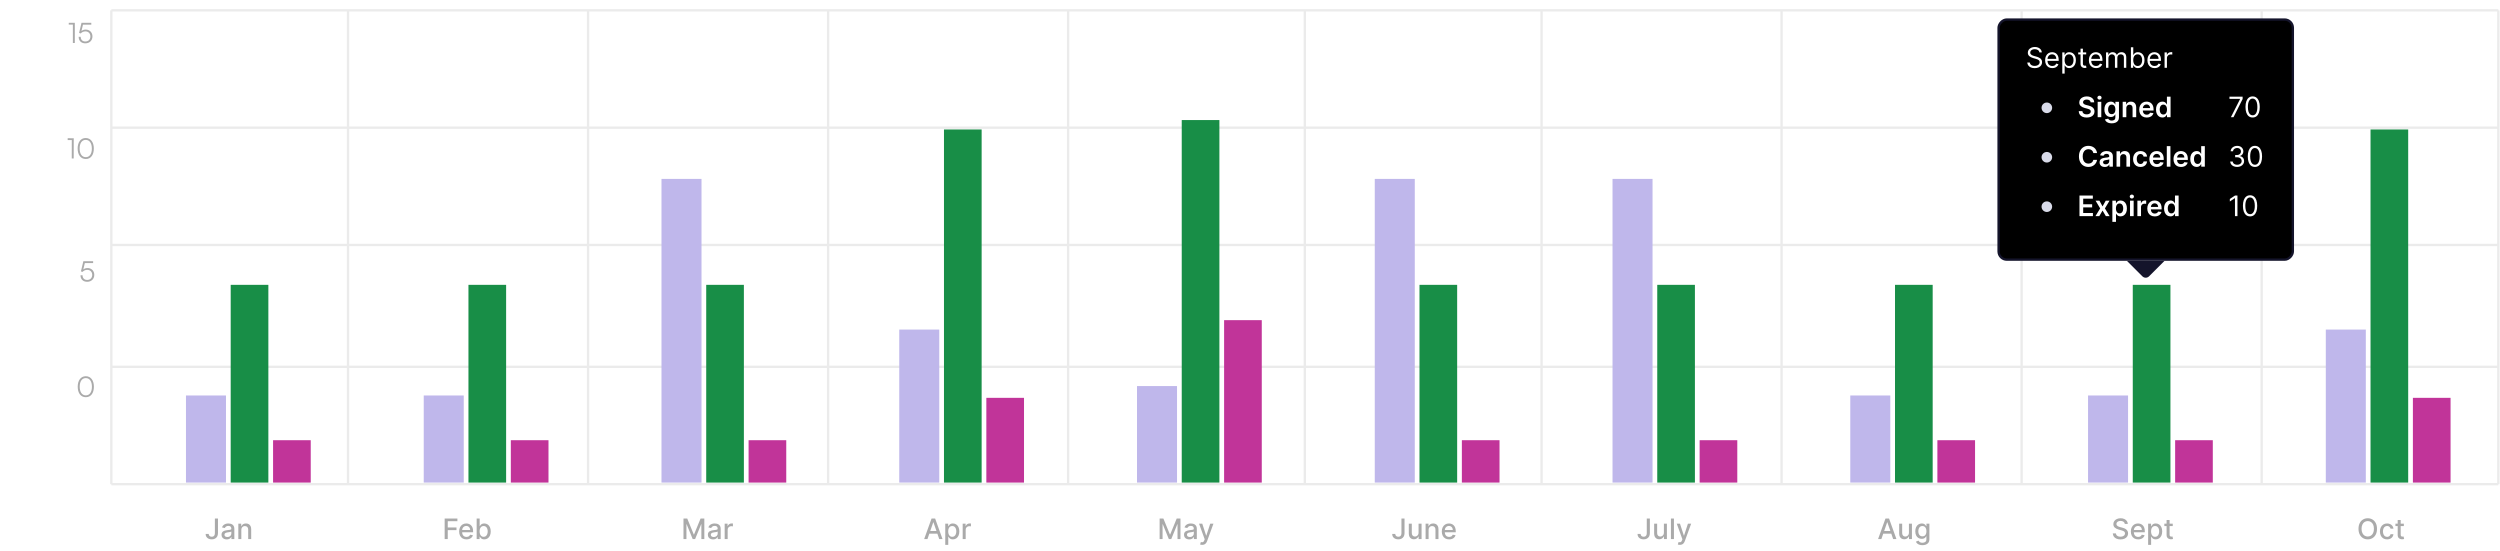 <svg width="1062" height="234" viewBox="0 0 1062 234" fill="none" xmlns="http://www.w3.org/2000/svg">
<path d="M147.84 4.393V205.668" stroke="#EBEBEB"/>
<path d="M351.777 4.393V205.668" stroke="#EBEBEB"/>
<path d="M453.746 4.393V205.668" stroke="#EBEBEB"/>
<path d="M249.812 4.393V205.668" stroke="#EBEBEB"/>
<path d="M554.297 4.393V205.668" stroke="#EBEBEB"/>
<path d="M47.289 4.393V205.668" stroke="#EBEBEB"/>
<path d="M654.852 4.393V205.668" stroke="#EBEBEB"/>
<path d="M858.785 4.393V205.668" stroke="#EBEBEB"/>
<path d="M960.754 4.393V205.668" stroke="#EBEBEB"/>
<path d="M756.816 4.393V205.668" stroke="#EBEBEB"/>
<path d="M1061.3 4.393V205.668" stroke="#EBEBEB"/>
<path d="M47.289 205.668H1061.31" stroke="#EBEBEB"/>
<path d="M33.014 164.281C33.014 166.957 34.298 168.733 36.458 168.733C38.606 168.733 39.89 166.957 39.89 164.281C39.89 161.617 38.582 159.817 36.458 159.817C34.322 159.817 33.014 161.617 33.014 164.281ZM33.866 164.281C33.866 162.037 34.814 160.609 36.458 160.609C38.102 160.609 39.05 162.037 39.05 164.281C39.05 166.513 38.102 167.953 36.458 167.953C34.814 167.953 33.866 166.513 33.866 164.281Z" fill="#AAAAAA"/>
<path d="M47.289 155.829H1061.31" stroke="#EBEBEB"/>
<path d="M37.029 119.707C38.829 119.707 40.053 118.482 40.053 116.754C40.053 115.146 38.949 113.862 37.161 113.862C36.489 113.862 35.865 114.078 35.385 114.462L36.033 111.762H39.561V110.97H35.409L34.377 115.29L35.061 115.506C35.529 114.99 36.249 114.63 37.041 114.63C38.397 114.63 39.177 115.578 39.177 116.778C39.177 118.05 38.337 118.914 37.041 118.914C35.817 118.914 35.061 118.17 35.061 116.934H34.197C34.197 118.626 35.301 119.707 37.029 119.707Z" fill="#AAAAAA"/>
<path d="M47.289 104.072H1061.31" stroke="#EBEBEB"/>
<path d="M30.498 59.509L30.477 67.321L31.305 67.331L31.328 58.739L28.748 58.708L28.746 59.488L30.498 59.509ZM32.984 63.054C32.977 65.73 34.256 67.521 36.416 67.547C38.564 67.572 39.852 65.811 39.86 63.135C39.867 60.471 38.564 58.656 36.44 58.631C34.304 58.606 32.991 60.39 32.984 63.054ZM33.836 63.064C33.842 60.82 34.794 59.403 36.438 59.423C38.082 59.442 39.026 60.881 39.02 63.125C39.014 65.357 38.062 66.786 36.418 66.767C34.774 66.747 33.83 65.296 33.836 63.064Z" fill="#AAAAAA"/>
<path d="M47.289 54.233H1061.31" stroke="#EBEBEB"/>
<path d="M91.284 220.272H92.597V226.459C92.597 227.019 92.486 227.498 92.265 227.895C92.046 228.293 91.738 228.597 91.34 228.807C90.942 229.015 90.476 229.118 89.942 229.118C89.451 229.118 89.009 229.029 88.617 228.85C88.228 228.671 87.919 228.411 87.692 228.07C87.468 227.726 87.356 227.309 87.356 226.817H88.664C88.664 227.059 88.719 227.267 88.83 227.444C88.944 227.62 89.098 227.758 89.294 227.857C89.493 227.954 89.721 228.002 89.976 228.002C90.255 228.002 90.49 227.944 90.684 227.827C90.88 227.708 91.029 227.533 91.131 227.303C91.233 227.073 91.284 226.792 91.284 226.459V220.272ZM96.316 229.144C95.901 229.144 95.526 229.067 95.191 228.914C94.856 228.758 94.59 228.532 94.394 228.236C94.201 227.941 94.104 227.579 94.104 227.15C94.104 226.78 94.175 226.476 94.317 226.238C94.46 225.999 94.651 225.81 94.893 225.671C95.134 225.532 95.404 225.427 95.702 225.356C96.001 225.285 96.305 225.231 96.614 225.194C97.006 225.148 97.325 225.111 97.569 225.083C97.813 225.052 97.991 225.002 98.102 224.934C98.212 224.866 98.268 224.755 98.268 224.601V224.571C98.268 224.199 98.163 223.911 97.952 223.706C97.745 223.502 97.435 223.4 97.023 223.4C96.594 223.4 96.256 223.495 96.009 223.685C95.765 223.873 95.596 224.081 95.502 224.312L94.305 224.039C94.447 223.641 94.654 223.32 94.927 223.076C95.202 222.829 95.519 222.65 95.877 222.539C96.235 222.425 96.612 222.368 97.006 222.368C97.268 222.368 97.545 222.4 97.837 222.462C98.133 222.522 98.408 222.633 98.664 222.794C98.923 222.956 99.134 223.188 99.299 223.489C99.464 223.787 99.546 224.175 99.546 224.652V228.999H98.302V228.104H98.251C98.168 228.269 98.045 228.431 97.88 228.59C97.715 228.749 97.504 228.881 97.245 228.986C96.987 229.091 96.677 229.144 96.316 229.144ZM96.593 228.121C96.945 228.121 97.246 228.052 97.496 227.912C97.749 227.773 97.941 227.591 98.072 227.367C98.205 227.14 98.272 226.897 98.272 226.638V225.794C98.227 225.84 98.138 225.883 98.008 225.922C97.88 225.959 97.734 225.992 97.569 226.02C97.404 226.046 97.244 226.07 97.087 226.093C96.931 226.113 96.8 226.13 96.695 226.144C96.448 226.175 96.222 226.228 96.018 226.302C95.816 226.375 95.654 226.482 95.532 226.621C95.413 226.758 95.353 226.939 95.353 227.167C95.353 227.482 95.469 227.721 95.702 227.883C95.935 228.042 96.232 228.121 96.593 228.121ZM102.517 225.113V228.999H101.243V222.454H102.466V223.519H102.547C102.698 223.172 102.934 222.894 103.255 222.684C103.578 222.473 103.986 222.368 104.478 222.368C104.924 222.368 105.314 222.462 105.65 222.65C105.985 222.834 106.245 223.11 106.429 223.476C106.614 223.843 106.706 224.296 106.706 224.836V228.999H105.432V224.989C105.432 224.515 105.309 224.144 105.061 223.877C104.814 223.607 104.475 223.472 104.043 223.472C103.748 223.472 103.485 223.536 103.255 223.664C103.027 223.792 102.847 223.979 102.713 224.226C102.583 224.471 102.517 224.766 102.517 225.113Z" fill="#AAAAAA"/>
<path d="M492.607 220.272H494.205L496.984 227.056H497.086L499.864 220.272H501.462V228.999H500.21V222.684H500.129L497.555 228.986H496.515L493.941 222.679H493.86V228.999H492.607V220.272ZM505.179 229.144C504.765 229.144 504.39 229.067 504.054 228.914C503.719 228.758 503.453 228.532 503.257 228.236C503.064 227.941 502.968 227.579 502.968 227.15C502.968 226.78 503.039 226.476 503.181 226.238C503.323 225.999 503.515 225.81 503.756 225.671C503.998 225.532 504.267 225.427 504.566 225.356C504.864 225.285 505.168 225.231 505.478 225.194C505.87 225.148 506.188 225.111 506.432 225.083C506.676 225.052 506.854 225.002 506.965 224.934C507.076 224.866 507.131 224.755 507.131 224.601V224.571C507.131 224.199 507.026 223.911 506.816 223.706C506.608 223.502 506.299 223.4 505.887 223.4C505.458 223.4 505.12 223.495 504.873 223.685C504.628 223.873 504.459 224.081 504.365 224.312L503.168 224.039C503.31 223.641 503.517 223.32 503.79 223.076C504.066 222.829 504.382 222.65 504.74 222.539C505.098 222.425 505.475 222.368 505.87 222.368C506.131 222.368 506.408 222.4 506.701 222.462C506.996 222.522 507.272 222.633 507.527 222.794C507.786 222.956 507.998 223.188 508.162 223.489C508.327 223.787 508.409 224.175 508.409 224.652V228.999H507.165V228.104H507.114C507.032 228.269 506.908 228.431 506.743 228.59C506.578 228.749 506.367 228.881 506.108 228.986C505.85 229.091 505.54 229.144 505.179 229.144ZM505.456 228.121C505.809 228.121 506.11 228.052 506.36 227.912C506.613 227.773 506.804 227.591 506.935 227.367C507.069 227.14 507.135 226.897 507.135 226.638V225.794C507.09 225.84 507.002 225.883 506.871 225.922C506.743 225.959 506.597 225.992 506.432 226.02C506.267 226.046 506.107 226.07 505.951 226.093C505.794 226.113 505.664 226.13 505.559 226.144C505.311 226.175 505.086 226.228 504.881 226.302C504.679 226.375 504.517 226.482 504.395 226.621C504.276 226.758 504.216 226.939 504.216 227.167C504.216 227.482 504.333 227.721 504.566 227.883C504.799 228.042 505.096 228.121 505.456 228.121ZM510.678 231.454C510.487 231.454 510.314 231.438 510.158 231.407C510.001 231.378 509.885 231.347 509.808 231.313L510.115 230.269C510.348 230.331 510.555 230.358 510.737 230.35C510.919 230.341 511.08 230.273 511.219 230.145C511.361 230.017 511.486 229.809 511.594 229.519L511.751 229.084L509.357 222.454H510.72L512.378 227.533H512.446L514.104 222.454H515.472L512.774 229.873C512.649 230.214 512.49 230.502 512.297 230.738C512.104 230.976 511.874 231.155 511.607 231.275C511.339 231.394 511.03 231.454 510.678 231.454Z" fill="#AAAAAA"/>
<path d="M290.344 220.272H291.942L294.72 227.056H294.822L297.601 220.272H299.199V228.999H297.946V222.684H297.865L295.291 228.986H294.251L291.677 222.679H291.596V228.999H290.344V220.272ZM302.916 229.144C302.501 229.144 302.126 229.067 301.791 228.914C301.455 228.758 301.19 228.532 300.994 228.236C300.801 227.941 300.704 227.579 300.704 227.15C300.704 226.78 300.775 226.476 300.917 226.238C301.059 225.999 301.251 225.81 301.492 225.671C301.734 225.532 302.004 225.427 302.302 225.356C302.6 225.285 302.904 225.231 303.214 225.194C303.606 225.148 303.924 225.111 304.169 225.083C304.413 225.052 304.59 225.002 304.701 224.934C304.812 224.866 304.867 224.755 304.867 224.601V224.571C304.867 224.199 304.762 223.911 304.552 223.706C304.345 223.502 304.035 223.4 303.623 223.4C303.194 223.4 302.856 223.495 302.609 223.685C302.365 223.873 302.195 224.081 302.102 224.312L300.904 224.039C301.046 223.641 301.254 223.32 301.526 223.076C301.802 222.829 302.119 222.65 302.477 222.539C302.835 222.425 303.211 222.368 303.606 222.368C303.867 222.368 304.144 222.4 304.437 222.462C304.732 222.522 305.008 222.633 305.264 222.794C305.522 222.956 305.734 223.188 305.899 223.489C306.063 223.787 306.146 224.175 306.146 224.652V228.999H304.901V228.104H304.85C304.768 228.269 304.644 228.431 304.48 228.59C304.315 228.749 304.103 228.881 303.845 228.986C303.586 229.091 303.276 229.144 302.916 229.144ZM303.193 228.121C303.545 228.121 303.846 228.052 304.096 227.912C304.349 227.773 304.541 227.591 304.671 227.367C304.805 227.14 304.872 226.897 304.872 226.638V225.794C304.826 225.84 304.738 225.883 304.607 225.922C304.48 225.959 304.333 225.992 304.169 226.02C304.004 226.046 303.843 226.07 303.687 226.093C303.531 226.113 303.4 226.13 303.295 226.144C303.048 226.175 302.822 226.228 302.617 226.302C302.416 226.375 302.254 226.482 302.132 226.621C302.012 226.758 301.953 226.939 301.953 227.167C301.953 227.482 302.069 227.721 302.302 227.883C302.535 228.042 302.832 228.121 303.193 228.121ZM307.843 228.999V222.454H309.074V223.493H309.143C309.262 223.141 309.472 222.864 309.773 222.662C310.077 222.458 310.421 222.356 310.805 222.356C310.884 222.356 310.978 222.358 311.086 222.364C311.197 222.37 311.283 222.377 311.346 222.385V223.604C311.295 223.59 311.204 223.574 311.073 223.557C310.942 223.537 310.812 223.527 310.681 223.527C310.38 223.527 310.111 223.591 309.876 223.719C309.643 223.844 309.458 224.019 309.322 224.243C309.185 224.465 309.117 224.718 309.117 225.002V228.999H307.843Z" fill="#AAAAAA"/>
<path d="M699.552 220.272H700.865V226.459C700.865 227.019 700.754 227.498 700.532 227.895C700.313 228.293 700.005 228.597 699.607 228.807C699.21 229.015 698.744 229.118 698.21 229.118C697.718 229.118 697.276 229.029 696.884 228.85C696.495 228.671 696.187 228.411 695.96 228.07C695.735 227.726 695.623 227.309 695.623 226.817H696.931C696.931 227.059 696.987 227.267 697.097 227.444C697.211 227.62 697.366 227.758 697.562 227.857C697.761 227.954 697.988 228.002 698.244 228.002C698.522 228.002 698.758 227.944 698.951 227.827C699.147 227.708 699.296 227.533 699.399 227.303C699.501 227.073 699.552 226.792 699.552 226.459V220.272ZM706.825 226.285V222.454H708.104V228.999H706.851V227.866H706.782C706.632 228.215 706.39 228.506 706.058 228.739C705.729 228.969 705.318 229.084 704.827 229.084C704.406 229.084 704.034 228.992 703.71 228.807C703.389 228.62 703.136 228.343 702.952 227.976C702.77 227.61 702.679 227.157 702.679 226.617V222.454H703.953V226.464C703.953 226.91 704.077 227.265 704.324 227.529C704.571 227.793 704.892 227.925 705.287 227.925C705.525 227.925 705.763 227.866 705.998 227.746C706.237 227.627 706.434 227.446 706.591 227.205C706.75 226.964 706.828 226.657 706.825 226.285ZM711.09 220.272V228.999H709.816V220.272H711.09ZM713.609 231.454C713.419 231.454 713.246 231.438 713.089 231.407C712.933 231.378 712.817 231.347 712.74 231.313L713.047 230.269C713.28 230.331 713.487 230.358 713.669 230.35C713.851 230.341 714.011 230.273 714.15 230.145C714.292 230.017 714.417 229.809 714.525 229.519L714.683 229.084L712.288 222.454H713.652L715.309 227.533H715.378L717.035 222.454H718.403L715.706 229.873C715.581 230.214 715.422 230.502 715.229 230.738C715.035 230.976 714.805 231.155 714.538 231.275C714.271 231.394 713.961 231.454 713.609 231.454Z" fill="#AAAAAA"/>
<path d="M188.89 228.999V220.272H194.302V221.405H190.207V224.064H193.915V225.194H190.207V228.999H188.89ZM198.16 229.131C197.515 229.131 196.96 228.993 196.494 228.718C196.031 228.439 195.673 228.049 195.42 227.546C195.17 227.04 195.045 226.448 195.045 225.769C195.045 225.098 195.17 224.508 195.42 223.996C195.673 223.485 196.025 223.086 196.477 222.799C196.931 222.512 197.463 222.368 198.07 222.368C198.44 222.368 198.798 222.429 199.144 222.552C199.491 222.674 199.802 222.866 200.078 223.127C200.353 223.388 200.57 223.728 200.73 224.145C200.889 224.56 200.968 225.064 200.968 225.658V226.11H195.765V225.155H199.72C199.72 224.82 199.651 224.523 199.515 224.265C199.379 224.003 199.187 223.797 198.94 223.647C198.695 223.496 198.409 223.421 198.079 223.421C197.721 223.421 197.409 223.509 197.142 223.685C196.877 223.858 196.673 224.086 196.528 224.367C196.386 224.645 196.315 224.948 196.315 225.275V226.02C196.315 226.458 196.392 226.83 196.545 227.137C196.701 227.444 196.919 227.678 197.197 227.84C197.475 227.999 197.801 228.079 198.173 228.079C198.414 228.079 198.634 228.044 198.833 227.976C199.032 227.905 199.204 227.8 199.349 227.661C199.494 227.522 199.605 227.35 199.681 227.145L200.887 227.363C200.791 227.718 200.617 228.029 200.367 228.296C200.12 228.56 199.809 228.766 199.434 228.914C199.062 229.059 198.637 229.131 198.16 229.131ZM202.484 228.999V220.272H203.758V223.515H203.835C203.909 223.378 204.015 223.221 204.155 223.042C204.294 222.863 204.487 222.706 204.734 222.573C204.981 222.437 205.308 222.368 205.714 222.368C206.243 222.368 206.714 222.502 207.129 222.769C207.544 223.036 207.869 223.421 208.105 223.924C208.344 224.427 208.463 225.032 208.463 225.739C208.463 226.446 208.345 227.053 208.109 227.559C207.873 228.062 207.55 228.449 207.138 228.722C206.726 228.992 206.256 229.127 205.727 229.127C205.329 229.127 205.004 229.06 204.751 228.927C204.501 228.793 204.305 228.637 204.163 228.458C204.021 228.279 203.912 228.12 203.835 227.981H203.729V228.999H202.484ZM203.733 225.726C203.733 226.187 203.8 226.59 203.933 226.937C204.067 227.283 204.26 227.554 204.513 227.75C204.765 227.944 205.075 228.04 205.442 228.04C205.822 228.04 206.14 227.939 206.396 227.738C206.652 227.533 206.845 227.256 206.976 226.907C207.109 226.557 207.176 226.164 207.176 225.726C207.176 225.294 207.111 224.907 206.98 224.563C206.852 224.219 206.659 223.948 206.4 223.749C206.145 223.55 205.825 223.451 205.442 223.451C205.072 223.451 204.76 223.546 204.504 223.736C204.251 223.927 204.059 224.192 203.929 224.533C203.798 224.874 203.733 225.272 203.733 225.726Z" fill="#AAAAAA"/>
<path d="M595.333 220.272H596.646V226.459C596.646 227.019 596.535 227.498 596.313 227.895C596.095 228.293 595.786 228.597 595.389 228.807C594.991 229.015 594.525 229.118 593.991 229.118C593.499 229.118 593.058 229.029 592.666 228.85C592.276 228.671 591.968 228.411 591.741 228.07C591.517 227.726 591.404 227.309 591.404 226.817H592.713C592.713 227.059 592.768 227.267 592.879 227.444C592.992 227.62 593.147 227.758 593.343 227.857C593.542 227.954 593.769 228.002 594.025 228.002C594.303 228.002 594.539 227.944 594.732 227.827C594.928 227.708 595.078 227.533 595.18 227.303C595.282 227.073 595.333 226.792 595.333 226.459V220.272ZM602.606 226.285V222.454H603.885V228.999H602.632V227.866H602.564C602.413 228.215 602.172 228.506 601.839 228.739C601.51 228.969 601.099 229.084 600.608 229.084C600.187 229.084 599.815 228.992 599.491 228.807C599.17 228.62 598.917 228.343 598.733 227.976C598.551 227.61 598.46 227.157 598.46 226.617V222.454H599.734V226.464C599.734 226.91 599.858 227.265 600.105 227.529C600.352 227.793 600.673 227.925 601.068 227.925C601.307 227.925 601.544 227.866 601.78 227.746C602.018 227.627 602.216 227.446 602.372 227.205C602.531 226.964 602.609 226.657 602.606 226.285ZM606.871 225.113V228.999H605.597V222.454H606.82V223.519H606.901C607.051 223.172 607.287 222.894 607.608 222.684C607.932 222.473 608.34 222.368 608.831 222.368C609.277 222.368 609.668 222.462 610.003 222.65C610.338 222.834 610.598 223.11 610.783 223.476C610.968 223.843 611.06 224.296 611.06 224.836V228.999H609.786V224.989C609.786 224.515 609.662 224.144 609.415 223.877C609.168 223.607 608.828 223.472 608.396 223.472C608.101 223.472 607.838 223.536 607.608 223.664C607.381 223.792 607.2 223.979 607.067 224.226C606.936 224.471 606.871 224.766 606.871 225.113ZM615.59 229.131C614.945 229.131 614.389 228.993 613.923 228.718C613.46 228.439 613.102 228.049 612.85 227.546C612.6 227.04 612.475 226.448 612.475 225.769C612.475 225.098 612.6 224.508 612.85 223.996C613.102 223.485 613.455 223.086 613.906 222.799C614.361 222.512 614.892 222.368 615.5 222.368C615.869 222.368 616.227 222.429 616.574 222.552C616.921 222.674 617.232 222.866 617.507 223.127C617.783 223.388 618 223.728 618.159 224.145C618.318 224.56 618.398 225.064 618.398 225.658V226.11H613.195V225.155H617.149C617.149 224.82 617.081 224.523 616.945 224.265C616.808 224.003 616.617 223.797 616.369 223.647C616.125 223.496 615.838 223.421 615.509 223.421C615.151 223.421 614.838 223.509 614.571 223.685C614.307 223.858 614.102 224.086 613.958 224.367C613.816 224.645 613.744 224.948 613.744 225.275V226.02C613.744 226.458 613.821 226.83 613.975 227.137C614.131 227.444 614.348 227.678 614.627 227.84C614.905 227.999 615.23 228.079 615.602 228.079C615.844 228.079 616.064 228.044 616.263 227.976C616.462 227.905 616.634 227.8 616.779 227.661C616.923 227.522 617.034 227.35 617.111 227.145L618.317 227.363C618.22 227.718 618.047 228.029 617.797 228.296C617.55 228.56 617.239 228.766 616.864 228.914C616.492 229.059 616.067 229.131 615.59 229.131Z" fill="#AAAAAA"/>
<path d="M393.981 228.999H392.583L395.724 220.272H397.245L400.386 228.999H398.988L396.521 221.857H396.453L393.981 228.999ZM394.216 225.581H398.75V226.689H394.216V225.581ZM401.544 231.454V222.454H402.788V223.515H402.895C402.969 223.378 403.075 223.221 403.214 223.042C403.354 222.863 403.547 222.706 403.794 222.573C404.041 222.437 404.368 222.368 404.774 222.368C405.303 222.368 405.774 222.502 406.189 222.769C406.604 223.036 406.929 223.421 407.165 223.924C407.403 224.427 407.523 225.032 407.523 225.739C407.523 226.446 407.405 227.053 407.169 227.559C406.933 228.062 406.609 228.449 406.197 228.722C405.786 228.992 405.315 229.127 404.787 229.127C404.389 229.127 404.064 229.06 403.811 228.927C403.561 228.793 403.365 228.637 403.223 228.458C403.081 228.279 402.972 228.12 402.895 227.981H402.818V231.454H401.544ZM402.793 225.726C402.793 226.187 402.859 226.59 402.993 226.937C403.126 227.283 403.32 227.554 403.572 227.75C403.825 227.944 404.135 228.04 404.501 228.04C404.882 228.04 405.2 227.939 405.456 227.738C405.712 227.533 405.905 227.256 406.036 226.907C406.169 226.557 406.236 226.164 406.236 225.726C406.236 225.294 406.17 224.907 406.04 224.563C405.912 224.219 405.719 223.948 405.46 223.749C405.205 223.55 404.885 223.451 404.501 223.451C404.132 223.451 403.82 223.546 403.564 223.736C403.311 223.927 403.119 224.192 402.989 224.533C402.858 224.874 402.793 225.272 402.793 225.726ZM408.95 228.999V222.454H410.182V223.493H410.25C410.369 223.141 410.58 222.864 410.881 222.662C411.185 222.458 411.528 222.356 411.912 222.356C411.991 222.356 412.085 222.358 412.193 222.364C412.304 222.37 412.391 222.377 412.453 222.385V223.604C412.402 223.59 412.311 223.574 412.18 223.557C412.05 223.537 411.919 223.527 411.788 223.527C411.487 223.527 411.219 223.591 410.983 223.719C410.75 223.844 410.565 224.019 410.429 224.243C410.293 224.465 410.224 224.718 410.224 225.002V228.999H408.95Z" fill="#AAAAAA"/>
<path d="M799.204 228.999H797.806L800.947 220.272H802.468L805.609 228.999H804.211L801.744 221.857H801.675L799.204 228.999ZM799.438 225.581H803.972V226.689H799.438V225.581ZM810.913 226.285V222.454H812.191V228.999H810.939V227.866H810.87C810.72 228.215 810.478 228.506 810.146 228.739C809.816 228.969 809.406 229.084 808.914 229.084C808.494 229.084 808.122 228.992 807.798 228.807C807.477 228.62 807.224 228.343 807.039 227.976C806.858 227.61 806.767 227.157 806.767 226.617V222.454H808.041V226.464C808.041 226.91 808.164 227.265 808.412 227.529C808.659 227.793 808.98 227.925 809.375 227.925C809.613 227.925 809.85 227.866 810.086 227.746C810.325 227.627 810.522 227.446 810.679 227.205C810.838 226.964 810.916 226.657 810.913 226.285ZM816.648 231.59C816.128 231.59 815.68 231.522 815.305 231.385C814.933 231.249 814.629 231.069 814.393 230.844C814.158 230.62 813.982 230.374 813.865 230.107L814.96 229.655C815.037 229.78 815.139 229.912 815.267 230.052C815.398 230.194 815.574 230.314 815.795 230.414C816.02 230.513 816.308 230.563 816.661 230.563C817.143 230.563 817.543 230.445 817.858 230.209C818.173 229.976 818.331 229.604 818.331 229.093V227.806H818.25C818.173 227.945 818.063 228.1 817.918 228.27C817.776 228.441 817.58 228.589 817.33 228.714C817.08 228.839 816.754 228.901 816.354 228.901C815.837 228.901 815.371 228.78 814.956 228.539C814.544 228.294 814.217 227.935 813.976 227.461C813.737 226.983 813.618 226.397 813.618 225.701C813.618 225.005 813.736 224.408 813.972 223.911C814.21 223.414 814.537 223.033 814.952 222.769C815.366 222.502 815.837 222.368 816.362 222.368C816.768 222.368 817.097 222.437 817.347 222.573C817.597 222.706 817.791 222.863 817.93 223.042C818.072 223.221 818.182 223.378 818.259 223.515H818.352V222.454H819.601V229.144C819.601 229.706 819.47 230.168 819.209 230.529C818.947 230.89 818.594 231.157 818.148 231.33C817.705 231.503 817.205 231.59 816.648 231.59ZM816.635 227.844C817.001 227.844 817.311 227.759 817.564 227.589C817.82 227.415 818.013 227.168 818.143 226.847C818.277 226.523 818.344 226.135 818.344 225.684C818.344 225.243 818.278 224.856 818.148 224.52C818.017 224.185 817.825 223.924 817.572 223.736C817.32 223.546 817.007 223.451 816.635 223.451C816.251 223.451 815.932 223.55 815.676 223.749C815.42 223.945 815.227 224.212 815.097 224.55C814.969 224.888 814.905 225.266 814.905 225.684C814.905 226.113 814.97 226.489 815.101 226.813C815.232 227.137 815.425 227.39 815.68 227.571C815.939 227.753 816.257 227.844 816.635 227.844Z" fill="#AAAAAA"/>
<path d="M902.619 222.564C902.574 222.161 902.386 221.848 902.057 221.627C901.727 221.402 901.312 221.29 900.812 221.29C900.454 221.29 900.145 221.347 899.883 221.461C899.622 221.571 899.419 221.725 899.274 221.921C899.132 222.114 899.061 222.334 899.061 222.581C899.061 222.789 899.109 222.968 899.206 223.118C899.305 223.269 899.434 223.395 899.594 223.498C899.756 223.597 899.929 223.681 900.113 223.749C900.298 223.814 900.476 223.868 900.646 223.911L901.498 224.133C901.777 224.201 902.062 224.293 902.355 224.41C902.648 224.526 902.919 224.679 903.169 224.87C903.419 225.06 903.621 225.296 903.774 225.577C903.93 225.858 904.008 226.195 904.008 226.587C904.008 227.081 903.881 227.52 903.625 227.904C903.372 228.287 903.004 228.59 902.521 228.812C902.041 229.033 901.46 229.144 900.778 229.144C900.125 229.144 899.559 229.04 899.082 228.833C898.605 228.625 898.231 228.331 897.961 227.951C897.692 227.567 897.542 227.113 897.514 226.587H898.835C898.861 226.902 898.963 227.165 899.142 227.375C899.324 227.583 899.555 227.738 899.836 227.84C900.121 227.939 900.432 227.989 900.77 227.989C901.142 227.989 901.473 227.931 901.763 227.814C902.055 227.695 902.285 227.53 902.453 227.32C902.621 227.107 902.704 226.858 902.704 226.574C902.704 226.316 902.631 226.104 902.483 225.939C902.338 225.775 902.14 225.638 901.89 225.53C901.643 225.422 901.363 225.327 901.051 225.245L900.02 224.964C899.321 224.773 898.767 224.493 898.358 224.124C897.952 223.755 897.748 223.266 897.748 222.658C897.748 222.155 897.885 221.716 898.157 221.341C898.43 220.966 898.8 220.675 899.265 220.468C899.731 220.258 900.257 220.152 900.842 220.152C901.433 220.152 901.954 220.256 902.406 220.464C902.861 220.671 903.219 220.956 903.48 221.32C903.741 221.681 903.878 222.096 903.889 222.564H902.619ZM908.301 229.131C907.656 229.131 907.1 228.993 906.634 228.718C906.171 228.439 905.813 228.049 905.561 227.546C905.311 227.04 905.186 226.448 905.186 225.769C905.186 225.098 905.311 224.508 905.561 223.996C905.813 223.485 906.166 223.086 906.617 222.799C907.072 222.512 907.603 222.368 908.211 222.368C908.58 222.368 908.938 222.429 909.285 222.552C909.632 222.674 909.943 222.866 910.218 223.127C910.494 223.388 910.711 223.728 910.87 224.145C911.029 224.56 911.109 225.064 911.109 225.658V226.11H905.906V225.155H909.86C909.86 224.82 909.792 224.523 909.656 224.265C909.519 224.003 909.328 223.797 909.08 223.647C908.836 223.496 908.549 223.421 908.22 223.421C907.862 223.421 907.549 223.509 907.282 223.685C907.018 223.858 906.813 224.086 906.669 224.367C906.526 224.645 906.455 224.948 906.455 225.275V226.02C906.455 226.458 906.532 226.83 906.686 227.137C906.842 227.444 907.059 227.678 907.338 227.84C907.616 227.999 907.941 228.079 908.313 228.079C908.555 228.079 908.775 228.044 908.974 227.976C909.173 227.905 909.345 227.8 909.49 227.661C909.634 227.522 909.745 227.35 909.822 227.145L911.028 227.363C910.931 227.718 910.758 228.029 910.508 228.296C910.261 228.56 909.95 228.766 909.575 228.914C909.203 229.059 908.778 229.131 908.301 229.131ZM912.523 231.454V222.454H913.767V223.515H913.873C913.947 223.378 914.054 223.221 914.193 223.042C914.332 222.863 914.525 222.706 914.773 222.573C915.02 222.437 915.346 222.368 915.753 222.368C916.281 222.368 916.753 222.502 917.167 222.769C917.582 223.036 917.907 223.421 918.143 223.924C918.382 224.427 918.501 225.032 918.501 225.739C918.501 226.446 918.383 227.053 918.148 227.559C917.912 228.062 917.588 228.449 917.176 228.722C916.764 228.992 916.294 229.127 915.765 229.127C915.368 229.127 915.042 229.06 914.79 228.927C914.54 228.793 914.344 228.637 914.202 228.458C914.059 228.279 913.95 228.12 913.873 227.981H913.797V231.454H912.523ZM913.771 225.726C913.771 226.187 913.838 226.59 913.971 226.937C914.105 227.283 914.298 227.554 914.551 227.75C914.804 227.944 915.113 228.04 915.48 228.04C915.861 228.04 916.179 227.939 916.434 227.738C916.69 227.533 916.883 227.256 917.014 226.907C917.148 226.557 917.214 226.164 917.214 225.726C917.214 225.294 917.149 224.907 917.018 224.563C916.89 224.219 916.697 223.948 916.439 223.749C916.183 223.55 915.863 223.451 915.48 223.451C915.111 223.451 914.798 223.546 914.542 223.736C914.29 223.927 914.098 224.192 913.967 224.533C913.836 224.874 913.771 225.272 913.771 225.726ZM922.984 222.454V223.476H919.409V222.454H922.984ZM920.368 220.885H921.642V227.077C921.642 227.324 921.679 227.51 921.753 227.635C921.827 227.758 921.922 227.841 922.038 227.887C922.157 227.929 922.287 227.951 922.426 227.951C922.528 227.951 922.618 227.944 922.694 227.929C922.771 227.915 922.831 227.904 922.873 227.895L923.104 228.948C923.03 228.976 922.925 229.005 922.788 229.033C922.652 229.064 922.481 229.081 922.277 229.084C921.942 229.09 921.629 229.03 921.339 228.905C921.05 228.78 920.815 228.587 920.636 228.326C920.457 228.064 920.368 227.736 920.368 227.341V220.885Z" fill="#AAAAAA"/>
<path d="M1009.75 224.635C1009.75 225.567 1009.58 226.368 1009.24 227.039C1008.9 227.706 1008.43 228.221 1007.84 228.581C1007.24 228.939 1006.57 229.118 1005.82 229.118C1005.06 229.118 1004.39 228.939 1003.8 228.581C1003.2 228.221 1002.74 227.705 1002.4 227.035C1002.06 226.364 1001.89 225.564 1001.89 224.635C1001.89 223.704 1002.06 222.904 1002.4 222.236C1002.74 221.566 1003.2 221.052 1003.8 220.694C1004.39 220.333 1005.06 220.152 1005.82 220.152C1006.57 220.152 1007.24 220.333 1007.84 220.694C1008.43 221.052 1008.9 221.566 1009.24 222.236C1009.58 222.904 1009.75 223.704 1009.75 224.635ZM1008.44 224.635C1008.44 223.925 1008.33 223.327 1008.1 222.841C1007.87 222.353 1007.56 221.983 1007.16 221.733C1006.77 221.481 1006.32 221.354 1005.82 221.354C1005.32 221.354 1004.87 221.481 1004.47 221.733C1004.08 221.983 1003.77 222.353 1003.54 222.841C1003.31 223.327 1003.19 223.925 1003.19 224.635C1003.19 225.346 1003.31 225.945 1003.54 226.434C1003.77 226.919 1004.08 227.289 1004.47 227.542C1004.87 227.792 1005.32 227.917 1005.82 227.917C1006.32 227.917 1006.77 227.792 1007.16 227.542C1007.56 227.289 1007.87 226.919 1008.1 226.434C1008.33 225.945 1008.44 225.346 1008.44 224.635ZM1014.05 229.131C1013.41 229.131 1012.87 228.988 1012.41 228.701C1011.95 228.411 1011.6 228.012 1011.36 227.503C1011.12 226.995 1010.99 226.412 1010.99 225.756C1010.99 225.091 1011.12 224.505 1011.37 223.996C1011.62 223.485 1011.97 223.086 1012.43 222.799C1012.88 222.512 1013.42 222.368 1014.03 222.368C1014.53 222.368 1014.97 222.461 1015.36 222.645C1015.75 222.827 1016.07 223.083 1016.3 223.412C1016.55 223.742 1016.69 224.127 1016.73 224.567H1015.49C1015.43 224.26 1015.27 223.996 1015.03 223.775C1014.78 223.553 1014.46 223.442 1014.05 223.442C1013.7 223.442 1013.39 223.536 1013.12 223.723C1012.86 223.908 1012.65 224.172 1012.5 224.516C1012.35 224.857 1012.28 225.26 1012.28 225.726C1012.28 226.204 1012.35 226.616 1012.5 226.962C1012.64 227.309 1012.85 227.577 1013.11 227.767C1013.38 227.958 1013.69 228.053 1014.05 228.053C1014.3 228.053 1014.51 228.009 1014.71 227.921C1014.91 227.83 1015.08 227.701 1015.21 227.533C1015.34 227.366 1015.44 227.164 1015.49 226.928H1016.73C1016.69 227.351 1016.55 227.729 1016.32 228.062C1016.09 228.394 1015.78 228.655 1015.4 228.846C1015.01 229.036 1014.56 229.131 1014.05 229.131ZM1021.15 222.454V223.476H1017.58V222.454H1021.15ZM1018.54 220.885H1019.81V227.077C1019.81 227.324 1019.85 227.51 1019.92 227.635C1019.99 227.758 1020.09 227.841 1020.21 227.887C1020.33 227.929 1020.45 227.951 1020.59 227.951C1020.7 227.951 1020.79 227.944 1020.86 227.929C1020.94 227.915 1021 227.904 1021.04 227.895L1021.27 228.948C1021.2 228.976 1021.09 229.005 1020.96 229.033C1020.82 229.064 1020.65 229.081 1020.44 229.084C1020.11 229.09 1019.8 229.03 1019.51 228.905C1019.22 228.78 1018.98 228.587 1018.8 228.326C1018.63 228.064 1018.54 227.736 1018.54 227.341V220.885Z" fill="#AAAAAA"/>
<path d="M30.957 10.456V18.268H31.785V9.676H29.205V10.456H30.957ZM36.25 18.412C38.05 18.412 39.274 17.188 39.274 15.46C39.274 13.852 38.17 12.568 36.382 12.568C35.71 12.568 35.086 12.784 34.606 13.168L35.254 10.468H38.782V9.676H34.63L33.598 13.996L34.282 14.212C34.75 13.696 35.47 13.336 36.262 13.336C37.618 13.336 38.398 14.284 38.398 15.484C38.398 16.756 37.558 17.62 36.262 17.62C35.038 17.62 34.282 16.876 34.282 15.64H33.418C33.418 17.332 34.522 18.412 36.25 18.412Z" fill="#AAAAAA"/>
<path d="M47.289 4.393H1061.31" stroke="#EBEBEB"/>
<g filter="url(#filter0_dd_826_23270)">
<path fill-rule="evenodd" clip-rule="evenodd" d="M912.914 113.586C912.133 114.367 910.867 114.367 910.086 113.586L903.5 107L919.5 107L912.914 113.586Z" fill="#14142B"/>
<rect x="0.5" y="-0.5" width="125" height="102" rx="3.5" transform="matrix(1 -8.74228e-08 -8.74228e-08 -1 848.5 106)" fill="black"/>
<rect x="0.5" y="-0.5" width="125" height="102" rx="3.5" transform="matrix(1 -8.74228e-08 -8.74228e-08 -1 848.5 106)" stroke="#14142B"/>
<path fill-rule="evenodd" clip-rule="evenodd" d="M867.25 84C867.25 82.757 868.257 81.75 869.5 81.75C870.743 81.75 871.75 82.757 871.75 84C871.75 85.242 870.743 86.25 869.5 86.25C868.257 86.25 867.25 85.242 867.25 84Z" fill="#D9DBE9"/>
<path d="M883.361 88L883.361 79.272L889.037 79.272L889.037 80.598L884.942 80.598L884.942 82.967L888.743 82.967L888.743 84.292L884.942 84.292L884.942 86.674L889.071 86.674L889.071 88L883.361 88ZM891.843 81.454L893.164 83.871L894.506 81.454L896.138 81.454L894.165 84.727L896.173 88L894.549 88L893.164 85.643L891.792 88L890.156 88L892.15 84.727L890.207 81.454L891.843 81.454ZM897.332 90.454L897.332 81.454L898.849 81.454L898.849 82.537L898.938 82.537C899.018 82.378 899.13 82.209 899.275 82.03C899.42 81.848 899.616 81.693 899.863 81.565C900.11 81.434 900.425 81.369 900.809 81.369C901.315 81.369 901.771 81.498 902.177 81.757C902.586 82.013 902.91 82.392 903.148 82.895C903.39 83.395 903.511 84.008 903.511 84.736C903.511 85.454 903.393 86.065 903.157 86.568C902.921 87.071 902.6 87.454 902.194 87.719C901.788 87.983 901.327 88.115 900.813 88.115C900.438 88.115 900.127 88.052 899.88 87.927C899.633 87.802 899.434 87.652 899.283 87.476C899.136 87.297 899.021 87.128 898.938 86.969L898.874 86.969L898.874 90.454L897.332 90.454ZM898.844 84.727C898.844 85.15 898.904 85.521 899.023 85.839C899.146 86.157 899.32 86.406 899.548 86.585C899.778 86.761 900.056 86.849 900.383 86.849C900.724 86.849 901.009 86.758 901.239 86.576C901.469 86.392 901.643 86.14 901.759 85.822C901.879 85.501 901.938 85.136 901.938 84.727C901.938 84.321 901.88 83.96 901.763 83.645C901.647 83.329 901.474 83.082 901.244 82.903C901.013 82.724 900.727 82.635 900.383 82.635C900.053 82.635 899.773 82.721 899.543 82.895C899.313 83.068 899.138 83.311 899.019 83.623C898.903 83.936 898.844 84.304 898.844 84.727ZM904.832 88L904.832 81.454L906.374 81.454L906.374 88L904.832 88ZM905.607 80.525C905.363 80.525 905.153 80.444 904.977 80.282C904.8 80.118 904.712 79.92 904.712 79.69C904.712 79.457 904.8 79.26 904.977 79.098C905.153 78.933 905.363 78.851 905.607 78.851C905.854 78.851 906.065 78.933 906.238 79.098C906.414 79.26 906.502 79.457 906.502 79.69C906.502 79.92 906.414 80.118 906.238 80.282C906.065 80.444 905.854 80.525 905.607 80.525ZM907.961 88L907.961 81.454L909.456 81.454L909.456 82.545L909.525 82.545C909.644 82.167 909.848 81.876 910.138 81.672C910.431 81.464 910.765 81.361 911.14 81.361C911.225 81.361 911.32 81.365 911.425 81.373C911.533 81.379 911.623 81.389 911.694 81.403L911.694 82.822C911.628 82.799 911.525 82.78 911.382 82.763C911.243 82.743 911.108 82.733 910.978 82.733C910.696 82.733 910.444 82.794 910.219 82.916C909.998 83.035 909.823 83.201 909.695 83.415C909.567 83.628 909.503 83.873 909.503 84.152L909.503 88L907.961 88ZM915.347 88.128C914.69 88.128 914.124 87.991 913.646 87.719C913.172 87.443 912.807 87.054 912.551 86.551C912.295 86.045 912.168 85.45 912.168 84.765C912.168 84.092 912.295 83.501 912.551 82.993C912.81 82.481 913.17 82.084 913.634 81.799C914.097 81.513 914.641 81.369 915.266 81.369C915.669 81.369 916.05 81.434 916.408 81.565C916.768 81.693 917.087 81.892 917.362 82.162C917.641 82.432 917.859 82.775 918.018 83.193C918.178 83.608 918.257 84.102 918.257 84.676L918.257 85.149L912.892 85.149L912.892 84.109L916.778 84.109C916.776 83.814 916.712 83.551 916.587 83.321C916.462 83.088 916.287 82.905 916.063 82.771C915.841 82.638 915.582 82.571 915.287 82.571C914.972 82.571 914.695 82.647 914.456 82.801C914.217 82.951 914.031 83.15 913.898 83.397C913.767 83.642 913.7 83.91 913.697 84.203L913.697 85.111C913.697 85.491 913.767 85.818 913.906 86.091C914.045 86.361 914.24 86.568 914.49 86.713C914.74 86.855 915.033 86.926 915.368 86.926C915.592 86.926 915.795 86.895 915.977 86.832C916.159 86.767 916.317 86.672 916.45 86.547C916.584 86.422 916.685 86.267 916.753 86.082L918.193 86.244C918.102 86.625 917.929 86.957 917.673 87.241C917.42 87.522 917.097 87.741 916.702 87.897C916.307 88.051 915.855 88.128 915.347 88.128ZM921.991 88.115C921.477 88.115 921.017 87.983 920.61 87.719C920.204 87.454 919.883 87.071 919.647 86.568C919.412 86.065 919.294 85.454 919.294 84.736C919.294 84.008 919.413 83.395 919.652 82.895C919.893 82.392 920.218 82.013 920.627 81.757C921.037 81.498 921.493 81.369 921.995 81.369C922.379 81.369 922.694 81.434 922.941 81.565C923.189 81.693 923.385 81.848 923.529 82.03C923.674 82.209 923.787 82.378 923.866 82.537L923.93 82.537L923.93 79.272L925.477 79.272L925.477 88L923.96 88L923.96 86.969L923.866 86.969C923.787 87.128 923.672 87.297 923.521 87.476C923.37 87.652 923.172 87.802 922.924 87.927C922.677 88.052 922.366 88.115 921.991 88.115ZM922.422 86.849C922.748 86.849 923.027 86.761 923.257 86.585C923.487 86.406 923.662 86.157 923.781 85.839C923.9 85.521 923.96 85.15 923.96 84.727C923.96 84.304 923.9 83.936 923.781 83.623C923.664 83.311 923.491 83.068 923.261 82.895C923.034 82.721 922.754 82.635 922.422 82.635C922.078 82.635 921.791 82.724 921.561 82.903C921.331 83.082 921.157 83.329 921.041 83.645C920.924 83.96 920.866 84.321 920.866 84.727C920.866 85.136 920.924 85.501 921.041 85.822C921.16 86.14 921.335 86.392 921.565 86.576C921.798 86.758 922.083 86.849 922.422 86.849Z" fill="white"/>
<path d="M950.472 79.272L950.472 88L949.415 88L949.415 80.38L949.364 80.38L947.233 81.795L947.233 80.721L949.415 79.272L950.472 79.272ZM955.828 88.119C955.186 88.119 954.639 87.944 954.188 87.595C953.736 87.243 953.391 86.733 953.152 86.065C952.913 85.395 952.794 84.585 952.794 83.636C952.794 82.693 952.913 81.888 953.152 81.22C953.393 80.549 953.74 80.038 954.192 79.686C954.646 79.331 955.192 79.153 955.828 79.153C956.464 79.153 957.009 79.331 957.46 79.686C957.915 80.038 958.261 80.549 958.5 81.22C958.741 81.888 958.862 82.693 958.862 83.636C958.862 84.585 958.743 85.395 958.504 86.065C958.266 86.733 957.92 87.243 957.469 87.595C957.017 87.944 956.47 88.119 955.828 88.119ZM955.828 87.182C956.464 87.182 956.959 86.875 957.311 86.261C957.663 85.647 957.839 84.772 957.839 83.636C957.839 82.88 957.759 82.237 957.597 81.706C957.438 81.174 957.207 80.77 956.906 80.491C956.608 80.213 956.249 80.074 955.828 80.074C955.197 80.074 954.705 80.385 954.349 81.007C953.994 81.626 953.817 82.503 953.817 83.636C953.817 84.392 953.896 85.034 954.055 85.562C954.214 86.091 954.443 86.493 954.741 86.768C955.043 87.044 955.405 87.182 955.828 87.182Z" fill="white"/>
<path fill-rule="evenodd" clip-rule="evenodd" d="M867.25 63C867.25 61.757 868.257 60.75 869.5 60.75C870.743 60.75 871.75 61.757 871.75 63C871.75 64.242 870.743 65.25 869.5 65.25C868.257 65.25 867.25 64.242 867.25 63Z" fill="#D9DBE9"/>
<path d="M890.831 61.217L889.237 61.217C889.192 60.956 889.108 60.724 888.986 60.523C888.864 60.318 888.712 60.145 888.53 60.003C888.348 59.861 888.141 59.754 887.908 59.683C887.678 59.609 887.429 59.572 887.162 59.572C886.688 59.572 886.267 59.691 885.901 59.93C885.534 60.166 885.247 60.513 885.04 60.97C884.832 61.425 884.729 61.98 884.729 62.636C884.729 63.304 884.832 63.866 885.04 64.324C885.25 64.778 885.537 65.122 885.901 65.355C886.267 65.585 886.686 65.7 887.158 65.7C887.419 65.7 887.663 65.666 887.891 65.598C888.121 65.527 888.327 65.423 888.509 65.287C888.693 65.15 888.848 64.983 888.973 64.784C889.101 64.585 889.189 64.358 889.237 64.102L890.831 64.111C890.771 64.525 890.642 64.915 890.443 65.278C890.247 65.642 889.99 65.963 889.672 66.241C889.354 66.517 888.982 66.733 888.555 66.889C888.129 67.042 887.656 67.119 887.136 67.119C886.369 67.119 885.685 66.942 885.082 66.586C884.48 66.231 884.006 65.719 883.659 65.048C883.313 64.378 883.139 63.574 883.139 62.636C883.139 61.696 883.314 60.892 883.663 60.224C884.013 59.554 884.489 59.041 885.091 58.686C885.693 58.331 886.375 58.153 887.136 58.153C887.622 58.153 888.074 58.221 888.491 58.358C888.909 58.494 889.281 58.694 889.608 58.959C889.935 59.22 890.203 59.541 890.413 59.922C890.626 60.3 890.766 60.731 890.831 61.217ZM894.094 67.132C893.679 67.132 893.306 67.058 892.973 66.91C892.644 66.76 892.382 66.538 892.189 66.246C891.999 65.953 891.904 65.592 891.904 65.163C891.904 64.794 891.972 64.488 892.108 64.247C892.245 64.005 892.431 63.812 892.667 63.667C892.902 63.523 893.168 63.413 893.463 63.339C893.762 63.263 894.07 63.207 894.388 63.173C894.772 63.133 895.083 63.098 895.321 63.066C895.56 63.032 895.733 62.981 895.841 62.913C895.952 62.842 896.007 62.733 896.007 62.585L896.007 62.559C896.007 62.238 895.912 61.99 895.722 61.814C895.532 61.638 895.257 61.55 894.9 61.55C894.522 61.55 894.222 61.632 894 61.797C893.782 61.961 893.634 62.156 893.557 62.38L892.117 62.176C892.23 61.778 892.418 61.446 892.679 61.179C892.941 60.909 893.26 60.707 893.638 60.574C894.016 60.437 894.434 60.369 894.891 60.369C895.206 60.369 895.52 60.406 895.833 60.48C896.145 60.554 896.431 60.676 896.689 60.846C896.948 61.014 897.155 61.243 897.311 61.532C897.471 61.822 897.55 62.184 897.55 62.619L897.55 67L896.067 67L896.067 66.101L896.016 66.101C895.922 66.282 895.79 66.453 895.62 66.612C895.452 66.768 895.24 66.895 894.985 66.991C894.732 67.085 894.435 67.132 894.094 67.132ZM894.495 65.998C894.804 65.998 895.073 65.937 895.3 65.815C895.527 65.69 895.702 65.525 895.824 65.321C895.949 65.116 896.012 64.893 896.012 64.652L896.012 63.88C895.963 63.92 895.881 63.957 895.765 63.991C895.651 64.025 895.523 64.055 895.381 64.081C895.239 64.106 895.098 64.129 894.959 64.149C894.82 64.169 894.699 64.186 894.597 64.2C894.367 64.231 894.161 64.282 893.979 64.353C893.797 64.424 893.654 64.524 893.549 64.652C893.444 64.777 893.391 64.939 893.391 65.138C893.391 65.422 893.495 65.636 893.702 65.781C893.909 65.926 894.174 65.998 894.495 65.998ZM900.644 63.164L900.644 67L899.101 67L899.101 60.454L900.576 60.454L900.576 61.566L900.652 61.566C900.803 61.2 901.043 60.909 901.373 60.693C901.705 60.477 902.115 60.369 902.604 60.369C903.056 60.369 903.449 60.466 903.784 60.659C904.123 60.852 904.384 61.132 904.569 61.498C904.756 61.865 904.848 62.309 904.846 62.832L904.846 67L903.303 67L903.303 63.071C903.303 62.633 903.189 62.291 902.962 62.044C902.738 61.797 902.426 61.673 902.029 61.673C901.759 61.673 901.519 61.733 901.309 61.852C901.101 61.968 900.938 62.138 900.819 62.359C900.702 62.581 900.644 62.849 900.644 63.164ZM909.269 67.128C908.615 67.128 908.054 66.984 907.586 66.697C907.12 66.41 906.76 66.014 906.507 65.508C906.257 65 906.132 64.415 906.132 63.753C906.132 63.088 906.26 62.501 906.516 61.993C906.772 61.481 907.132 61.084 907.598 60.8C908.067 60.513 908.621 60.369 909.26 60.369C909.792 60.369 910.262 60.467 910.671 60.663C911.083 60.856 911.411 61.13 911.655 61.486C911.9 61.838 912.039 62.25 912.073 62.721L910.598 62.721C910.539 62.406 910.397 62.143 910.172 61.933C909.951 61.72 909.654 61.613 909.282 61.613C908.966 61.613 908.689 61.699 908.451 61.869C908.212 62.037 908.026 62.278 907.892 62.593C907.762 62.909 907.696 63.287 907.696 63.727C907.696 64.173 907.762 64.557 907.892 64.878C908.023 65.196 908.206 65.442 908.442 65.615C908.681 65.785 908.961 65.871 909.282 65.871C909.509 65.871 909.712 65.828 909.891 65.743C910.073 65.655 910.225 65.528 910.347 65.363C910.469 65.199 910.553 64.998 910.598 64.763L912.073 64.763C912.036 65.226 911.9 65.636 911.664 65.994C911.428 66.349 911.107 66.628 910.701 66.829C910.294 67.028 909.817 67.128 909.269 67.128ZM916.237 67.128C915.581 67.128 915.014 66.991 914.537 66.719C914.063 66.443 913.697 66.054 913.442 65.551C913.186 65.045 913.058 64.45 913.058 63.765C913.058 63.092 913.186 62.501 913.442 61.993C913.7 61.481 914.061 61.084 914.524 60.8C914.987 60.513 915.531 60.369 916.156 60.369C916.56 60.369 916.94 60.434 917.298 60.565C917.659 60.693 917.977 60.892 918.253 61.162C918.531 61.432 918.75 61.775 918.909 62.193C919.068 62.608 919.148 63.102 919.148 63.676L919.148 64.149L913.783 64.149L913.783 63.109L917.669 63.109C917.666 62.814 917.602 62.551 917.477 62.321C917.352 62.088 917.178 61.905 916.953 61.771C916.732 61.638 916.473 61.571 916.178 61.571C915.862 61.571 915.585 61.648 915.347 61.801C915.108 61.952 914.922 62.15 914.788 62.398C914.658 62.642 914.591 62.91 914.588 63.203L914.588 64.111C914.588 64.491 914.658 64.818 914.797 65.091C914.936 65.361 915.131 65.568 915.381 65.713C915.631 65.855 915.923 65.926 916.259 65.926C916.483 65.926 916.686 65.895 916.868 65.832C917.05 65.767 917.207 65.672 917.341 65.547C917.474 65.422 917.575 65.267 917.643 65.082L919.084 65.244C918.993 65.625 918.82 65.957 918.564 66.241C918.311 66.522 917.987 66.741 917.592 66.897C917.197 67.051 916.746 67.128 916.237 67.128ZM921.995 58.273L921.995 67L920.453 67L920.453 58.273L921.995 58.273ZM926.479 67.128C925.823 67.128 925.256 66.991 924.779 66.719C924.305 66.443 923.94 66.054 923.684 65.551C923.428 65.045 923.3 64.45 923.3 63.765C923.3 63.092 923.428 62.501 923.684 61.993C923.942 61.481 924.303 61.084 924.766 60.8C925.229 60.513 925.773 60.369 926.398 60.369C926.802 60.369 927.183 60.434 927.54 60.565C927.901 60.693 928.219 60.892 928.495 61.162C928.773 61.432 928.992 61.775 929.151 62.193C929.31 62.608 929.39 63.102 929.39 63.676L929.39 64.149L924.025 64.149L924.025 63.109L927.911 63.109C927.908 62.814 927.844 62.551 927.719 62.321C927.594 62.088 927.42 61.905 927.195 61.771C926.974 61.638 926.715 61.571 926.42 61.571C926.104 61.571 925.827 61.648 925.589 61.801C925.35 61.952 925.164 62.15 925.031 62.398C924.9 62.642 924.833 62.91 924.83 63.203L924.83 64.111C924.83 64.491 924.9 64.818 925.039 65.091C925.178 65.361 925.373 65.568 925.623 65.713C925.873 65.855 926.165 65.926 926.501 65.926C926.725 65.926 926.928 65.895 927.11 65.832C927.292 65.767 927.45 65.672 927.583 65.547C927.717 65.422 927.817 65.267 927.886 65.082L929.326 65.244C929.235 65.625 929.062 65.957 928.806 66.241C928.553 66.522 928.229 66.741 927.835 66.897C927.44 67.051 926.988 67.128 926.479 67.128ZM933.124 67.115C932.61 67.115 932.15 66.983 931.743 66.719C931.337 66.454 931.016 66.071 930.78 65.568C930.544 65.065 930.426 64.454 930.426 63.736C930.426 63.008 930.546 62.395 930.784 61.895C931.026 61.392 931.351 61.013 931.76 60.757C932.169 60.498 932.625 60.369 933.128 60.369C933.512 60.369 933.827 60.434 934.074 60.565C934.321 60.693 934.517 60.848 934.662 61.03C934.807 61.209 934.919 61.378 934.999 61.537L935.063 61.537L935.063 58.273L936.61 58.273L936.61 67L935.093 67L935.093 65.969L934.999 65.969C934.919 66.128 934.804 66.297 934.654 66.476C934.503 66.652 934.304 66.802 934.057 66.927C933.81 67.052 933.499 67.115 933.124 67.115ZM933.554 65.849C933.881 65.849 934.159 65.761 934.39 65.585C934.62 65.406 934.794 65.157 934.914 64.839C935.033 64.521 935.093 64.15 935.093 63.727C935.093 63.304 935.033 62.936 934.914 62.623C934.797 62.311 934.624 62.068 934.394 61.895C934.167 61.721 933.887 61.635 933.554 61.635C933.211 61.635 932.924 61.724 932.694 61.903C932.463 62.082 932.29 62.329 932.174 62.645C932.057 62.96 931.999 63.321 931.999 63.727C931.999 64.136 932.057 64.501 932.174 64.822C932.293 65.14 932.468 65.392 932.698 65.576C932.931 65.758 933.216 65.849 933.554 65.849Z" fill="white"/>
<path d="M950.352 67.119C949.79 67.119 949.288 67.022 948.848 66.829C948.411 66.636 948.063 66.368 947.804 66.024C947.548 65.677 947.409 65.275 947.386 64.818L948.46 64.818C948.483 65.099 948.58 65.342 948.75 65.547C948.92 65.748 949.143 65.905 949.419 66.015C949.695 66.126 950 66.182 950.335 66.182C950.71 66.182 951.043 66.116 951.332 65.986C951.622 65.855 951.849 65.673 952.014 65.44C952.179 65.207 952.261 64.937 952.261 64.63C952.261 64.309 952.182 64.027 952.023 63.782C951.864 63.535 951.631 63.342 951.324 63.203C951.017 63.064 950.642 62.994 950.199 62.994L949.5 62.994L949.5 62.057L950.199 62.057C950.545 62.057 950.849 61.994 951.111 61.869C951.375 61.744 951.581 61.568 951.729 61.341C951.879 61.113 951.955 60.846 951.955 60.539C951.955 60.244 951.889 59.987 951.759 59.768C951.628 59.55 951.443 59.379 951.205 59.257C950.969 59.135 950.69 59.074 950.369 59.074C950.068 59.074 949.784 59.129 949.517 59.24C949.253 59.348 949.037 59.505 948.869 59.713C948.702 59.917 948.611 60.164 948.597 60.454L947.574 60.454C947.591 59.997 947.729 59.596 947.987 59.253C948.246 58.906 948.584 58.636 949.001 58.443C949.422 58.25 949.884 58.153 950.386 58.153C950.926 58.153 951.389 58.263 951.776 58.481C952.162 58.697 952.459 58.983 952.666 59.338C952.874 59.693 952.977 60.077 952.977 60.488C952.977 60.98 952.848 61.399 952.589 61.745C952.334 62.092 951.986 62.332 951.545 62.466L951.545 62.534C952.097 62.625 952.527 62.859 952.837 63.237C953.146 63.612 953.301 64.076 953.301 64.63C953.301 65.105 953.172 65.531 952.913 65.909C952.658 66.284 952.308 66.579 951.865 66.795C951.422 67.011 950.918 67.119 950.352 67.119ZM957.891 67.119C957.249 67.119 956.702 66.944 956.25 66.595C955.798 66.243 955.453 65.733 955.214 65.065C954.976 64.395 954.857 63.585 954.857 62.636C954.857 61.693 954.976 60.888 955.214 60.22C955.456 59.55 955.803 59.038 956.254 58.686C956.709 58.331 957.254 58.153 957.891 58.153C958.527 58.153 959.071 58.331 959.523 58.686C959.977 59.038 960.324 59.55 960.563 60.22C960.804 60.888 960.925 61.693 960.925 62.636C960.925 63.585 960.805 64.395 960.567 65.065C960.328 65.733 959.983 66.243 959.531 66.595C959.08 66.944 958.533 67.119 957.891 67.119ZM957.891 66.182C958.527 66.182 959.021 65.875 959.374 65.261C959.726 64.647 959.902 63.773 959.902 62.636C959.902 61.88 959.821 61.237 959.659 60.706C959.5 60.175 959.27 59.77 958.969 59.491C958.67 59.213 958.311 59.074 957.891 59.074C957.26 59.074 956.767 59.385 956.412 60.007C956.057 60.626 955.879 61.503 955.879 62.636C955.879 63.392 955.959 64.034 956.118 64.562C956.277 65.091 956.506 65.493 956.804 65.768C957.105 66.044 957.467 66.182 957.891 66.182Z" fill="white"/>
<path fill-rule="evenodd" clip-rule="evenodd" d="M867.25 42C867.25 40.757 868.257 39.75 869.5 39.75C870.743 39.75 871.75 40.757 871.75 42C871.75 43.242 870.743 44.25 869.5 44.25C868.257 44.25 867.25 43.242 867.25 42Z" fill="#D9DBE9"/>
<path d="M888.104 39.672C888.064 39.3 887.896 39.01 887.601 38.802C887.308 38.595 886.928 38.491 886.459 38.491C886.129 38.491 885.847 38.541 885.611 38.64C885.375 38.74 885.195 38.875 885.07 39.045C884.945 39.216 884.881 39.41 884.878 39.629C884.878 39.811 884.919 39.968 885.001 40.102C885.087 40.236 885.202 40.349 885.347 40.443C885.491 40.534 885.652 40.611 885.828 40.673C886.004 40.736 886.182 40.788 886.361 40.831L887.179 41.035C887.509 41.112 887.825 41.216 888.129 41.346C888.436 41.477 888.71 41.642 888.952 41.841C889.196 42.039 889.389 42.28 889.531 42.561C889.673 42.842 889.744 43.172 889.744 43.55C889.744 44.061 889.614 44.511 889.352 44.9C889.091 45.287 888.713 45.589 888.219 45.808C887.727 46.024 887.132 46.132 886.433 46.132C885.754 46.132 885.165 46.027 884.665 45.816C884.168 45.606 883.778 45.3 883.497 44.896C883.219 44.493 883.068 44.001 883.045 43.422L884.601 43.422C884.624 43.726 884.717 43.978 884.882 44.18C885.047 44.382 885.261 44.532 885.526 44.632C885.793 44.731 886.091 44.781 886.42 44.781C886.764 44.781 887.065 44.73 887.324 44.628C887.585 44.523 887.79 44.378 887.938 44.193C888.085 44.005 888.161 43.787 888.163 43.537C888.161 43.309 888.094 43.122 887.963 42.974C887.832 42.824 887.649 42.699 887.413 42.599C887.18 42.497 886.908 42.406 886.595 42.327L885.602 42.071C884.884 41.886 884.315 41.606 883.898 41.231C883.483 40.853 883.276 40.352 883.276 39.727C883.276 39.213 883.415 38.763 883.693 38.376C883.974 37.99 884.357 37.69 884.839 37.477C885.322 37.261 885.869 37.153 886.48 37.153C887.099 37.153 887.642 37.261 888.108 37.477C888.577 37.69 888.945 37.987 889.212 38.368C889.479 38.745 889.616 39.18 889.625 39.672L888.104 39.672ZM891.086 46L891.086 39.454L892.628 39.454L892.628 46L891.086 46ZM891.861 38.525C891.617 38.525 891.407 38.444 891.23 38.282C891.054 38.118 890.966 37.92 890.966 37.69C890.966 37.457 891.054 37.26 891.23 37.098C891.407 36.933 891.617 36.851 891.861 36.851C892.108 36.851 892.319 36.933 892.492 37.098C892.668 37.26 892.756 37.457 892.756 37.69C892.756 37.92 892.668 38.118 892.492 38.282C892.319 38.444 892.108 38.525 891.861 38.525ZM897.061 48.591C896.507 48.591 896.031 48.515 895.634 48.365C895.236 48.217 894.916 48.018 894.675 47.768C894.433 47.518 894.266 47.241 894.172 46.937L895.561 46.601C895.624 46.728 895.714 46.855 895.834 46.98C895.953 47.108 896.114 47.213 896.315 47.295C896.52 47.38 896.777 47.423 897.087 47.423C897.524 47.423 897.886 47.316 898.173 47.103C898.46 46.893 898.604 46.547 898.604 46.064L898.604 44.824L898.527 44.824C898.447 44.983 898.331 45.146 898.178 45.314C898.027 45.481 897.827 45.622 897.577 45.736C897.33 45.849 897.018 45.906 896.643 45.906C896.141 45.906 895.685 45.788 895.276 45.552C894.869 45.314 894.545 44.959 894.304 44.487C894.065 44.013 893.946 43.419 893.946 42.706C893.946 41.987 894.065 41.38 894.304 40.886C894.545 40.389 894.871 40.013 895.28 39.757C895.689 39.498 896.145 39.369 896.648 39.369C897.031 39.369 897.347 39.434 897.594 39.565C897.844 39.693 898.043 39.848 898.19 40.03C898.338 40.209 898.45 40.378 898.527 40.537L898.612 40.537L898.612 39.454L900.134 39.454L900.134 46.106C900.134 46.666 900 47.129 899.733 47.495C899.466 47.862 899.101 48.136 898.638 48.318C898.175 48.5 897.649 48.591 897.061 48.591ZM897.074 44.696C897.401 44.696 897.679 44.616 897.909 44.457C898.139 44.298 898.314 44.069 898.433 43.771C898.553 43.473 898.612 43.115 898.612 42.697C898.612 42.285 898.553 41.925 898.433 41.615C898.317 41.305 898.143 41.065 897.913 40.895C897.686 40.721 897.406 40.635 897.074 40.635C896.73 40.635 896.443 40.724 896.213 40.903C895.983 41.082 895.81 41.328 895.693 41.64C895.577 41.95 895.518 42.302 895.518 42.697C895.518 43.098 895.577 43.449 895.693 43.75C895.813 44.048 895.987 44.281 896.217 44.449C896.45 44.613 896.736 44.696 897.074 44.696ZM903.257 42.164L903.257 46L901.714 46L901.714 39.454L903.189 39.454L903.189 40.566L903.266 40.566C903.416 40.2 903.656 39.909 903.986 39.693C904.318 39.477 904.729 39.369 905.217 39.369C905.669 39.369 906.063 39.466 906.398 39.659C906.736 39.852 906.997 40.132 907.182 40.498C907.369 40.865 907.462 41.309 907.459 41.832L907.459 46L905.916 46L905.916 42.071C905.916 41.633 905.803 41.291 905.575 41.044C905.351 40.797 905.04 40.673 904.642 40.673C904.372 40.673 904.132 40.733 903.922 40.852C903.714 40.968 903.551 41.138 903.432 41.359C903.315 41.581 903.257 41.849 903.257 42.164ZM911.925 46.128C911.268 46.128 910.702 45.991 910.224 45.718C909.75 45.443 909.385 45.054 909.129 44.551C908.874 44.045 908.746 43.45 908.746 42.765C908.746 42.092 908.874 41.501 909.129 40.993C909.388 40.481 909.749 40.084 910.212 39.8C910.675 39.513 911.219 39.369 911.844 39.369C912.247 39.369 912.628 39.434 912.986 39.565C913.347 39.693 913.665 39.892 913.94 40.162C914.219 40.432 914.438 40.775 914.597 41.193C914.756 41.608 914.835 42.102 914.835 42.676L914.835 43.149L909.47 43.149L909.47 42.109L913.357 42.109C913.354 41.814 913.29 41.551 913.165 41.321C913.04 41.088 912.865 40.905 912.641 40.771C912.419 40.638 912.161 40.571 911.865 40.571C911.55 40.571 911.273 40.648 911.034 40.801C910.795 40.952 910.609 41.15 910.476 41.398C910.345 41.642 910.278 41.91 910.276 42.203L910.276 43.111C910.276 43.491 910.345 43.818 910.484 44.091C910.624 44.361 910.818 44.568 911.068 44.713C911.318 44.855 911.611 44.926 911.946 44.926C912.17 44.926 912.374 44.895 912.555 44.832C912.737 44.767 912.895 44.672 913.028 44.547C913.162 44.422 913.263 44.267 913.331 44.082L914.771 44.244C914.68 44.625 914.507 44.957 914.251 45.241C913.999 45.523 913.675 45.741 913.28 45.898C912.885 46.051 912.433 46.128 911.925 46.128ZM918.569 46.115C918.055 46.115 917.595 45.983 917.189 45.718C916.782 45.454 916.461 45.071 916.225 44.568C915.99 44.065 915.872 43.454 915.872 42.736C915.872 42.008 915.991 41.395 916.23 40.895C916.471 40.392 916.797 40.013 917.206 39.757C917.615 39.498 918.071 39.369 918.574 39.369C918.957 39.369 919.272 39.434 919.52 39.565C919.767 39.693 919.963 39.848 920.108 40.03C920.252 40.209 920.365 40.378 920.444 40.537L920.508 40.537L920.508 37.273L922.055 37.273L922.055 46L920.538 46L920.538 44.968L920.444 44.968C920.365 45.128 920.25 45.297 920.099 45.476C919.949 45.652 919.75 45.802 919.502 45.927C919.255 46.052 918.944 46.115 918.569 46.115ZM919 44.849C919.326 44.849 919.605 44.761 919.835 44.585C920.065 44.406 920.24 44.157 920.359 43.839C920.478 43.521 920.538 43.15 920.538 42.727C920.538 42.304 920.478 41.936 920.359 41.623C920.243 41.311 920.069 41.068 919.839 40.895C919.612 40.721 919.332 40.635 919 40.635C918.656 40.635 918.369 40.724 918.139 40.903C917.909 41.082 917.735 41.329 917.619 41.645C917.502 41.96 917.444 42.321 917.444 42.727C917.444 43.136 917.502 43.501 917.619 43.822C917.738 44.14 917.913 44.392 918.143 44.577C918.376 44.758 918.662 44.849 919 44.849Z" fill="white"/>
<path d="M947.676 46L951.58 38.278L951.58 38.21L947.08 38.21L947.08 37.273L952.67 37.273L952.67 38.261L948.784 46L947.676 46ZM956.918 46.119C956.276 46.119 955.729 45.944 955.277 45.595C954.826 45.243 954.48 44.733 954.242 44.065C954.003 43.395 953.884 42.585 953.884 41.636C953.884 40.693 954.003 39.888 954.242 39.22C954.483 38.55 954.83 38.038 955.282 37.686C955.736 37.331 956.282 37.153 956.918 37.153C957.554 37.153 958.098 37.331 958.55 37.686C959.005 38.038 959.351 38.55 959.59 39.22C959.831 39.888 959.952 40.693 959.952 41.636C959.952 42.585 959.833 43.395 959.594 44.065C959.355 44.733 959.01 45.243 958.559 45.595C958.107 45.944 957.56 46.119 956.918 46.119ZM956.918 45.182C957.554 45.182 958.049 44.875 958.401 44.261C958.753 43.648 958.929 42.773 958.929 41.636C958.929 40.88 958.848 40.237 958.686 39.706C958.527 39.175 958.297 38.77 957.996 38.491C957.698 38.213 957.338 38.074 956.918 38.074C956.287 38.074 955.794 38.385 955.439 39.007C955.084 39.626 954.907 40.503 954.907 41.636C954.907 42.392 954.986 43.034 955.145 43.562C955.304 44.091 955.533 44.493 955.831 44.768C956.132 45.044 956.495 45.182 956.918 45.182Z" fill="white"/>
<path d="M866.33 18.454C866.278 18.023 866.071 17.687 865.707 17.449C865.344 17.21 864.898 17.091 864.369 17.091C863.983 17.091 863.645 17.153 863.355 17.278C863.068 17.403 862.844 17.575 862.682 17.794C862.523 18.012 862.443 18.261 862.443 18.54C862.443 18.773 862.499 18.973 862.609 19.14C862.723 19.305 862.868 19.443 863.044 19.554C863.22 19.662 863.405 19.751 863.598 19.822C863.791 19.89 863.969 19.946 864.131 19.988L865.017 20.227C865.244 20.287 865.497 20.369 865.776 20.474C866.057 20.579 866.325 20.723 866.581 20.905C866.839 21.084 867.053 21.314 867.22 21.595C867.388 21.876 867.472 22.221 867.472 22.63C867.472 23.102 867.348 23.528 867.101 23.909C866.857 24.29 866.499 24.592 866.027 24.817C865.558 25.041 864.989 25.153 864.318 25.153C863.693 25.153 863.152 25.052 862.695 24.851C862.24 24.649 861.882 24.368 861.621 24.007C861.362 23.646 861.216 23.227 861.182 22.75L862.273 22.75C862.301 23.079 862.412 23.352 862.605 23.568C862.801 23.781 863.048 23.94 863.347 24.045C863.648 24.148 863.972 24.199 864.318 24.199C864.722 24.199 865.084 24.133 865.405 24.003C865.726 23.869 865.98 23.684 866.168 23.449C866.355 23.21 866.449 22.932 866.449 22.613C866.449 22.324 866.368 22.088 866.206 21.906C866.044 21.724 865.831 21.576 865.567 21.463C865.303 21.349 865.017 21.25 864.71 21.165L863.636 20.858C862.955 20.662 862.415 20.382 862.017 20.018C861.619 19.655 861.42 19.179 861.42 18.591C861.42 18.102 861.553 17.676 861.817 17.312C862.084 16.946 862.442 16.662 862.891 16.46C863.342 16.255 863.847 16.153 864.403 16.153C864.966 16.153 865.466 16.254 865.903 16.456C866.341 16.655 866.688 16.927 866.943 17.274C867.202 17.62 867.338 18.014 867.352 18.454L866.33 18.454ZM871.817 25.136C871.186 25.136 870.642 24.997 870.185 24.718C869.73 24.437 869.38 24.045 869.132 23.542C868.888 23.037 868.766 22.449 868.766 21.778C868.766 21.108 868.888 20.517 869.132 20.005C869.38 19.491 869.723 19.091 870.164 18.804C870.607 18.514 871.124 18.369 871.715 18.369C872.056 18.369 872.392 18.426 872.725 18.54C873.057 18.653 873.36 18.838 873.632 19.093C873.905 19.346 874.123 19.682 874.284 20.099C874.446 20.517 874.527 21.031 874.527 21.642L874.527 22.068L869.482 22.068L869.482 21.199L873.505 21.199C873.505 20.829 873.431 20.5 873.283 20.21C873.138 19.92 872.931 19.692 872.661 19.524C872.394 19.356 872.078 19.273 871.715 19.273C871.314 19.273 870.968 19.372 870.675 19.571C870.385 19.767 870.162 20.023 870.006 20.338C869.85 20.653 869.772 20.991 869.772 21.352L869.772 21.932C869.772 22.426 869.857 22.845 870.027 23.189C870.201 23.53 870.441 23.79 870.748 23.968C871.054 24.145 871.411 24.233 871.817 24.233C872.081 24.233 872.32 24.196 872.533 24.122C872.749 24.045 872.935 23.932 873.091 23.781C873.248 23.628 873.368 23.437 873.453 23.21L874.425 23.483C874.323 23.812 874.151 24.102 873.909 24.352C873.668 24.599 873.37 24.792 873.015 24.932C872.659 25.068 872.26 25.136 871.817 25.136ZM876.057 27.454L876.057 18.454L877.029 18.454L877.029 19.494L877.148 19.494C877.222 19.38 877.324 19.236 877.455 19.059C877.588 18.88 877.779 18.721 878.026 18.582C878.276 18.44 878.614 18.369 879.04 18.369C879.591 18.369 880.077 18.507 880.498 18.782C880.918 19.058 881.246 19.449 881.482 19.954C881.718 20.46 881.836 21.057 881.836 21.744C881.836 22.437 881.718 23.038 881.482 23.547C881.246 24.052 880.919 24.444 880.502 24.723C880.084 24.998 879.603 25.136 879.057 25.136C878.637 25.136 878.3 25.067 878.047 24.927C877.794 24.785 877.6 24.625 877.463 24.446C877.327 24.264 877.222 24.113 877.148 23.994L877.063 23.994L877.063 27.454L876.057 27.454ZM877.046 21.727C877.046 22.221 877.118 22.657 877.263 23.035C877.408 23.41 877.62 23.704 877.898 23.917C878.176 24.128 878.517 24.233 878.921 24.233C879.341 24.233 879.692 24.122 879.973 23.9C880.257 23.676 880.471 23.375 880.613 22.997C880.757 22.616 880.83 22.193 880.83 21.727C880.83 21.267 880.759 20.852 880.617 20.483C880.478 20.111 880.266 19.817 879.982 19.601C879.701 19.382 879.347 19.273 878.921 19.273C878.512 19.273 878.168 19.376 877.89 19.584C877.611 19.788 877.401 20.075 877.259 20.444C877.117 20.811 877.046 21.238 877.046 21.727ZM886.216 18.454L886.216 19.307L882.824 19.307L882.824 18.454L886.216 18.454ZM883.813 16.886L884.819 16.886L884.819 23.125C884.819 23.409 884.86 23.622 884.942 23.764C885.027 23.903 885.135 23.997 885.266 24.045C885.4 24.091 885.54 24.113 885.688 24.113C885.799 24.113 885.89 24.108 885.961 24.096C886.032 24.082 886.088 24.071 886.131 24.062L886.336 24.966C886.267 24.991 886.172 25.017 886.05 25.042C885.928 25.071 885.773 25.085 885.586 25.085C885.301 25.085 885.023 25.024 884.75 24.902C884.48 24.78 884.256 24.593 884.077 24.343C883.901 24.093 883.813 23.778 883.813 23.398L883.813 16.886ZM890.403 25.136C889.772 25.136 889.228 24.997 888.771 24.718C888.316 24.437 887.966 24.045 887.718 23.542C887.474 23.037 887.352 22.449 887.352 21.778C887.352 21.108 887.474 20.517 887.718 20.005C887.966 19.491 888.309 19.091 888.75 18.804C889.193 18.514 889.71 18.369 890.301 18.369C890.642 18.369 890.978 18.426 891.311 18.54C891.643 18.653 891.946 18.838 892.218 19.093C892.491 19.346 892.708 19.682 892.87 20.099C893.032 20.517 893.113 21.031 893.113 21.642L893.113 22.068L888.068 22.068L888.068 21.199L892.091 21.199C892.091 20.829 892.017 20.5 891.869 20.21C891.724 19.92 891.517 19.692 891.247 19.524C890.98 19.356 890.664 19.273 890.301 19.273C889.9 19.273 889.554 19.372 889.261 19.571C888.971 19.767 888.748 20.023 888.592 20.338C888.436 20.653 888.358 20.991 888.358 21.352L888.358 21.932C888.358 22.426 888.443 22.845 888.613 23.189C888.787 23.53 889.027 23.79 889.333 23.968C889.64 24.145 889.997 24.233 890.403 24.233C890.667 24.233 890.906 24.196 891.119 24.122C891.335 24.045 891.521 23.932 891.677 23.781C891.833 23.628 891.954 23.437 892.039 23.21L893.011 23.483C892.909 23.812 892.737 24.102 892.495 24.352C892.254 24.599 891.956 24.792 891.6 24.932C891.245 25.068 890.846 25.136 890.403 25.136ZM894.643 25L894.643 18.454L895.615 18.454L895.615 19.477L895.7 19.477C895.836 19.128 896.056 18.856 896.36 18.663C896.664 18.467 897.029 18.369 897.456 18.369C897.887 18.369 898.247 18.467 898.534 18.663C898.824 18.856 899.049 19.128 899.211 19.477L899.279 19.477C899.447 19.139 899.699 18.87 900.034 18.672C900.369 18.47 900.771 18.369 901.24 18.369C901.825 18.369 902.304 18.552 902.676 18.919C903.048 19.282 903.234 19.849 903.234 20.619L903.234 25L902.228 25L902.228 20.619C902.228 20.136 902.096 19.791 901.832 19.584C901.568 19.376 901.257 19.273 900.899 19.273C900.439 19.273 900.082 19.412 899.829 19.69C899.576 19.966 899.45 20.315 899.45 20.738L899.45 25L898.427 25L898.427 20.517C898.427 20.145 898.306 19.845 898.065 19.618C897.824 19.387 897.512 19.273 897.132 19.273C896.87 19.273 896.626 19.342 896.399 19.481C896.174 19.62 895.993 19.814 895.853 20.061C895.717 20.305 895.649 20.588 895.649 20.909L895.649 25L894.643 25ZM905.209 25L905.209 16.273L906.215 16.273L906.215 19.494L906.3 19.494C906.374 19.38 906.476 19.236 906.607 19.059C906.74 18.88 906.931 18.721 907.178 18.582C907.428 18.44 907.766 18.369 908.192 18.369C908.743 18.369 909.229 18.507 909.65 18.782C910.07 19.058 910.398 19.449 910.634 19.954C910.87 20.46 910.988 21.057 910.988 21.744C910.988 22.437 910.87 23.038 910.634 23.547C910.398 24.052 910.071 24.444 909.654 24.723C909.236 24.998 908.755 25.136 908.209 25.136C907.789 25.136 907.452 25.067 907.199 24.927C906.946 24.785 906.752 24.625 906.615 24.446C906.479 24.264 906.374 24.113 906.3 23.994L906.181 23.994L906.181 25L905.209 25ZM906.198 21.727C906.198 22.221 906.27 22.657 906.415 23.035C906.56 23.41 906.772 23.704 907.05 23.917C907.328 24.128 907.669 24.233 908.073 24.233C908.493 24.233 908.844 24.122 909.125 23.9C909.409 23.676 909.623 23.375 909.765 22.997C909.909 22.616 909.982 22.193 909.982 21.727C909.982 21.267 909.911 20.852 909.769 20.483C909.63 20.111 909.418 19.817 909.134 19.601C908.853 19.382 908.499 19.273 908.073 19.273C907.664 19.273 907.32 19.376 907.042 19.584C906.763 19.788 906.553 20.075 906.411 20.444C906.269 20.811 906.198 21.238 906.198 21.727ZM915.27 25.136C914.64 25.136 914.096 24.997 913.638 24.718C913.184 24.437 912.833 24.045 912.586 23.542C912.341 23.037 912.219 22.449 912.219 21.778C912.219 21.108 912.341 20.517 912.586 20.005C912.833 19.491 913.176 19.091 913.617 18.804C914.06 18.514 914.577 18.369 915.168 18.369C915.509 18.369 915.846 18.426 916.178 18.54C916.51 18.653 916.813 18.838 917.086 19.093C917.358 19.346 917.576 19.682 917.738 20.099C917.9 20.517 917.98 21.031 917.98 21.642L917.98 22.068L912.935 22.068L912.935 21.199L916.958 21.199C916.958 20.829 916.884 20.5 916.736 20.21C916.591 19.92 916.384 19.692 916.114 19.524C915.847 19.356 915.532 19.273 915.168 19.273C914.767 19.273 914.421 19.372 914.128 19.571C913.838 19.767 913.615 20.023 913.459 20.338C913.303 20.653 913.225 20.991 913.225 21.352L913.225 21.932C913.225 22.426 913.31 22.845 913.48 23.189C913.654 23.53 913.894 23.79 914.201 23.968C914.507 24.145 914.864 24.233 915.27 24.233C915.534 24.233 915.773 24.196 915.986 24.122C916.202 24.045 916.388 23.932 916.544 23.781C916.701 23.628 916.821 23.437 916.907 23.21L917.878 23.483C917.776 23.812 917.604 24.102 917.363 24.352C917.121 24.599 916.823 24.792 916.468 24.932C916.113 25.068 915.713 25.136 915.27 25.136ZM919.51 25L919.51 18.454L920.482 18.454L920.482 19.443L920.55 19.443C920.669 19.119 920.885 18.856 921.198 18.655C921.51 18.453 921.863 18.352 922.255 18.352C922.328 18.352 922.421 18.353 922.532 18.356C922.642 18.359 922.726 18.363 922.783 18.369L922.783 19.392C922.749 19.383 922.671 19.37 922.549 19.353C922.429 19.334 922.303 19.324 922.169 19.324C921.851 19.324 921.567 19.39 921.317 19.524C921.07 19.655 920.874 19.836 920.729 20.069C920.587 20.299 920.516 20.562 920.516 20.858L920.516 25L919.51 25Z" fill="white"/>
</g>
<path d="M79 168V205H96V168H79Z" fill="#BFB7EB"/>
<path d="M98 121V205H114V121H98Z" fill="#188E47"/>
<path d="M116 187V205H132V187H116Z" fill="#C13499"/>
<path d="M180 168V205H197V168H180Z" fill="#BFB7EB"/>
<path d="M199 121V205H215V121H199Z" fill="#188E47"/>
<path d="M217 187V205H233V187H217Z" fill="#C13499"/>
<path d="M281 76V205H298V76H281Z" fill="#BFB7EB"/>
<path d="M300 121V205H316V121H300Z" fill="#188E47"/>
<path d="M318 187V205H334V187H318Z" fill="#C13499"/>
<path d="M382 140V205H399V140H382Z" fill="#BFB7EB"/>
<path d="M401 55V205H417V55H401Z" fill="#188E47"/>
<path d="M419 169V205H435V169H419Z" fill="#C13499"/>
<path d="M483 164V205H500V164H483Z" fill="#BFB7EB"/>
<path d="M502 51V205H518V51H502Z" fill="#188E47"/>
<path d="M520 136V205H536V136H520Z" fill="#C13499"/>
<path d="M584 76V205H601V76H584Z" fill="#BFB7EB"/>
<path d="M603 121V205H619V121H603Z" fill="#188E47"/>
<path d="M621 187V205H637V187H621Z" fill="#C13499"/>
<path d="M685 76V205H702V76H685Z" fill="#BFB7EB"/>
<path d="M704 121V205H720V121H704Z" fill="#188E47"/>
<path d="M722 187V205H738V187H722Z" fill="#C13499"/>
<path d="M786 168V205H803V168H786Z" fill="#BFB7EB"/>
<path d="M805 121V205H821V121H805Z" fill="#188E47"/>
<path d="M823 187V205H839V187H823Z" fill="#C13499"/>
<path d="M887 168V205H904V168H887Z" fill="#BFB7EB"/>
<path d="M906 121V205H922V121H906Z" fill="#188E47"/>
<path d="M924 187V205H940V187H924Z" fill="#C13499"/>
<path d="M988 140V205H1005V140H988Z" fill="#BFB7EB"/>
<path d="M1007 55V205H1023V55H1007Z" fill="#188E47"/>
<path d="M1025 169V205H1041V169H1025Z" fill="#C13499"/>
<defs>
<filter id="filter0_dd_826_23270" x="839.8" y="-0" width="143.4" height="125.4" filterUnits="userSpaceOnUse" color-interpolation-filters="sRGB">
<feFlood flood-opacity="0" result="BackgroundImageFix"/>
<feColorMatrix in="SourceAlpha" type="matrix" values="0 0 0 0 0 0 0 0 0 0 0 0 0 0 0 0 0 0 127 0" result="hardAlpha"/>
<feOffset dy="3.2"/>
<feGaussianBlur stdDeviation="3.6"/>
<feColorMatrix type="matrix" values="0 0 0 0 0 0 0 0 0 0 0 0 0 0 0 0 0 0 0.13 0"/>
<feBlend mode="normal" in2="BackgroundImageFix" result="effect1_dropShadow_826_23270"/>
<feColorMatrix in="SourceAlpha" type="matrix" values="0 0 0 0 0 0 0 0 0 0 0 0 0 0 0 0 0 0 127 0" result="hardAlpha"/>
<feOffset dy="0.6"/>
<feGaussianBlur stdDeviation="0.9"/>
<feColorMatrix type="matrix" values="0 0 0 0 0 0 0 0 0 0 0 0 0 0 0 0 0 0 0.1 0"/>
<feBlend mode="normal" in2="effect1_dropShadow_826_23270" result="effect2_dropShadow_826_23270"/>
<feBlend mode="normal" in="SourceGraphic" in2="effect2_dropShadow_826_23270" result="shape"/>
</filter>
</defs>
</svg>
